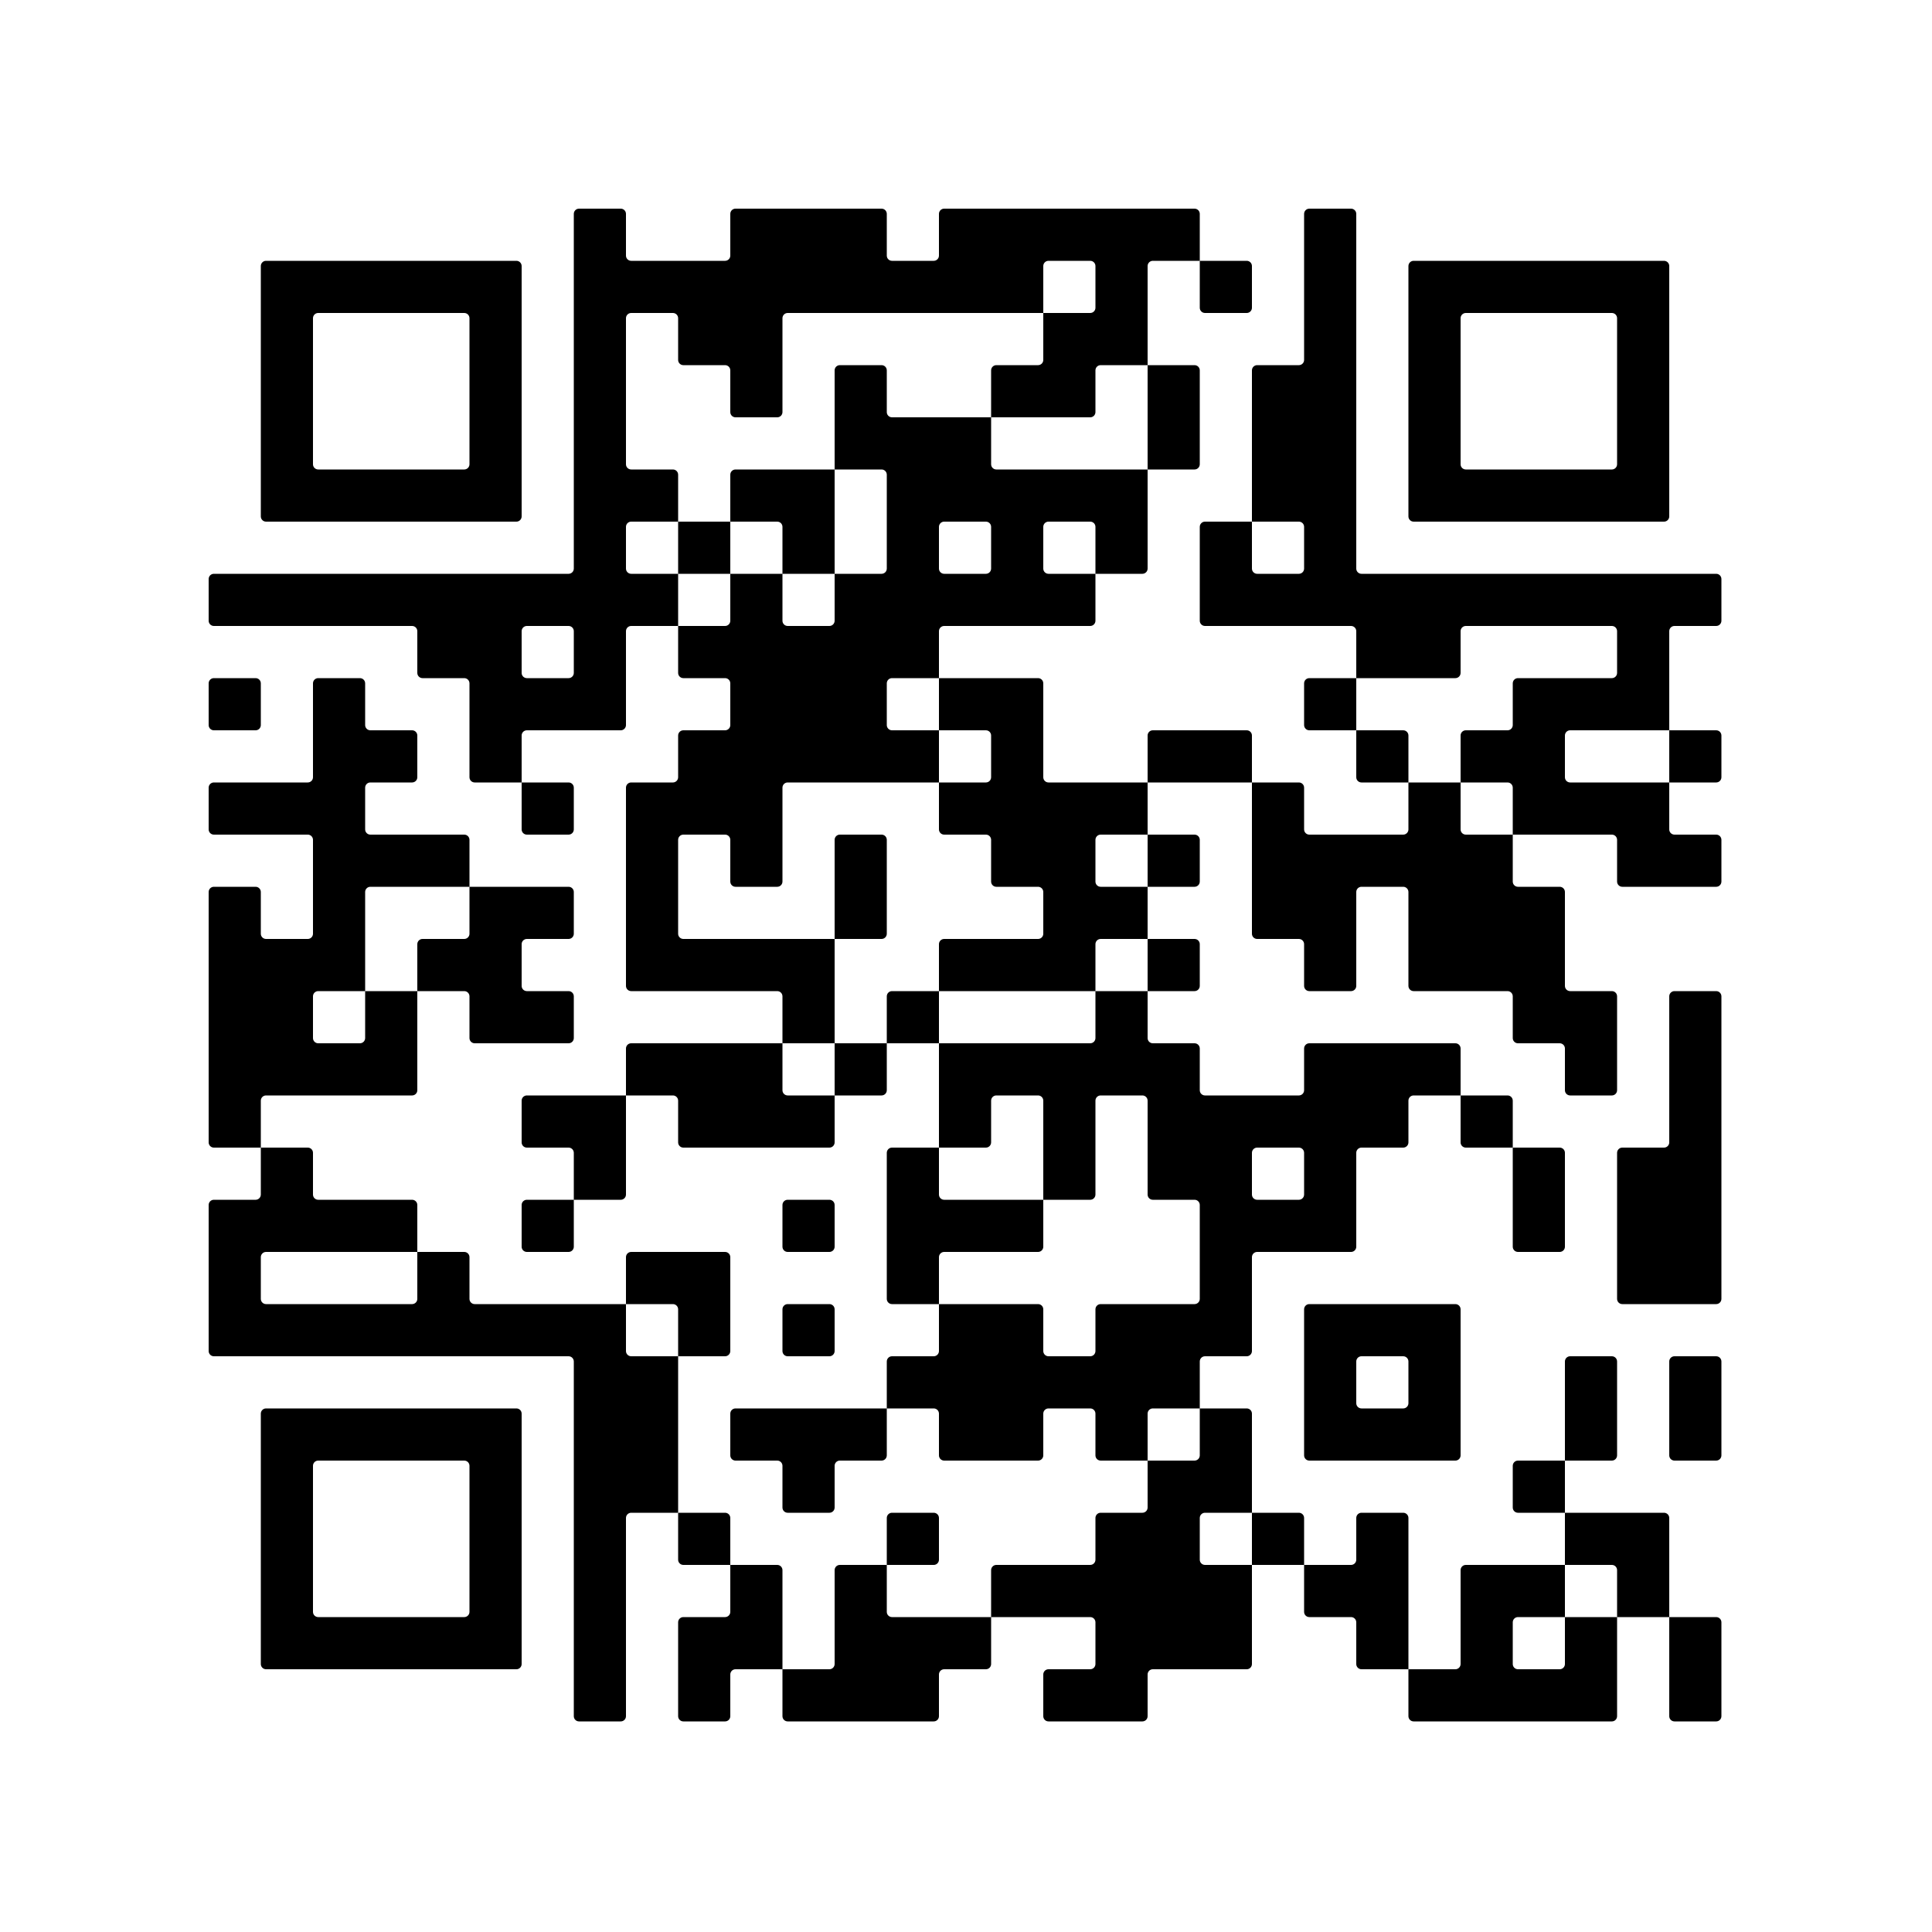 <?xml version="1.0" encoding="UTF-8" standalone="no"?>
<!-- Created with Inkscape (http://www.inkscape.org/) -->

<svg
   id="svg5"
   version="1.1"
   viewBox="0 0 12 12"
   height="12mm"
   width="12mm"
   sodipodi:docname="qr-code.svg"
   inkscape:version="1.2.2 (b0a8486541, 2022-12-01)"
   xmlns:inkscape="http://www.inkscape.org/namespaces/inkscape"
   xmlns:sodipodi="http://sodipodi.sourceforge.net/DTD/sodipodi-0.dtd"
   xmlns="http://www.w3.org/2000/svg"
   xmlns:svg="http://www.w3.org/2000/svg">
  <sodipodi:namedview
     id="namedview9"
     pagecolor="#ffffff"
     bordercolor="#666666"
     borderopacity="1.0"
     inkscape:showpageshadow="2"
     inkscape:pageopacity="0.0"
     inkscape:pagecheckerboard="0"
     inkscape:deskcolor="#d1d1d1"
     inkscape:document-units="mm"
     showgrid="false"
     inkscape:zoom="11.321962"
     inkscape:cx="22.875894"
     inkscape:cy="29.985969"
     inkscape:window-width="1499"
     inkscape:window-height="1236"
     inkscape:window-x="5640"
     inkscape:window-y="405"
     inkscape:window-maximized="0"
     inkscape:current-layer="svg5" />
  <defs
     id="defs2" />
  <g
     style="fill:#000000;stroke:none"
     id="g253"
     transform="scale(0.081)">
    <path
       d="m 131.6,132 h -3.2 c -0.221,0 -0.4,-0.179 -0.4,-0.4 V 124 h 3.6 c 0.221,0 0.4,0.179 0.4,0.4 v 7.2 c 0,0.221 -0.179,0.4 -0.4,0.4 z m -8,0 h -15.2 c -0.221,0 -0.4,-0.179 -0.4,-0.4 V 128 h 3.6 c 0.221,0 0.4,-0.179 0.4,-0.4 v -7.2 c 0,-0.221 0.179,-0.4 0.4,-0.4 h 7.6 v 4 h -3.6 c -0.221,0 -0.4,0.179 -0.4,0.4 v 3.2 c 0,0.221 0.179,0.4 0.4,0.4 h 3.2 c 0.221,0 0.4,-0.179 0.4,-0.4 V 124 h 4 v 7.6 c 0,0.221 -0.179,0.4 -0.4,0.4 z m -36,0 h -7.2 c -0.221,0 -0.4,-0.179 -0.4,-0.4 v -3.2 c 0,-0.221 0.179,-0.4 0.4,-0.4 h 3.2 c 0.221,0 0.4,-0.179 0.4,-0.4 v -3.2 C 84,124.179 83.821,124 83.6,124 H 76 v -3.6 c 0,-0.221 0.179,-0.4 0.4,-0.4 h 7.2 c 0.221,0 0.4,-0.179 0.4,-0.4 v -3.2 c 0,-0.221 0.179,-0.4 0.4,-0.4 h 3.2 c 0.221,0 0.4,-0.179 0.4,-0.4 V 112 h 3.6 c 0.221,0 0.4,-0.179 0.4,-0.4 V 108 h 3.6 c 0.221,0 0.4,0.179 0.4,0.4 v 7.6 h -3.6 c -0.221,0 -0.4,0.179 -0.4,0.4 v 3.2 c 0,0.221 0.179,0.4 0.4,0.4 H 96 v 7.6 c 0,0.221 -0.179,0.4 -0.4,0.4 h -7.2 c -0.221,0 -0.4,0.179 -0.4,0.4 v 3.2 c 0,0.221 -0.179,0.4 -0.4,0.4 z m -16,0 H 60.4 C 60.179,132 60,131.821 60,131.6 V 128 h 3.6 c 0.221,0 0.4,-0.179 0.4,-0.4 v -7.2 c 0,-0.221 0.179,-0.4 0.4,-0.4 H 68 v 3.6 c 0,0.221 0.179,0.4 0.4,0.4 H 76 v 3.6 c 0,0.221 -0.179,0.4 -0.4,0.4 h -3.2 c -0.221,0 -0.4,0.179 -0.4,0.4 v 3.2 c 0,0.221 -0.179,0.4 -0.4,0.4 z m -16,0 h -3.2 c -0.221,0 -0.4,-0.179 -0.4,-0.4 v -7.2 c 0,-0.221 0.179,-0.4 0.4,-0.4 h 3.2 c 0.221,0 0.4,-0.179 0.4,-0.4 V 120 h 3.6 c 0.221,0 0.4,0.179 0.4,0.4 v 7.6 h -3.6 c -0.221,0 -0.4,0.179 -0.4,0.4 v 3.2 c 0,0.221 -0.179,0.4 -0.4,0.4 z m -8,0 H 44.4 C 44.179,132 44,131.821 44,131.6 V 104.4 C 44,104.179 43.821,104 43.6,104 H 16.4 C 16.179,104 16,103.821 16,103.6 V 92.4 C 16,92.179 16.179,92 16.4,92 h 3.2 C 19.821,92 20,91.821 20,91.6 V 88 h 3.6 c 0.221,0 0.4,0.179 0.4,0.4 v 3.2 c 0,0.221 0.179,0.4 0.4,0.4 h 7.2 c 0.221,0 0.4,0.179 0.4,0.4 V 96 H 20.4 C 20.179,96 20,96.179 20,96.4 v 3.2 c 0,0.221 0.179,0.4 0.4,0.4 h 11.2 c 0.221,0 0.4,-0.179 0.4,-0.4 V 96 h 3.6 c 0.221,0 0.4,0.179 0.4,0.4 v 3.2 c 0,0.221 0.179,0.4 0.4,0.4 H 48 v 3.6 c 0,0.221 0.179,0.4 0.4,0.4 H 52 v 12 h -3.6 c -0.221,0 -0.4,0.179 -0.4,0.4 v 15.2 c 0,0.221 -0.179,0.4 -0.4,0.4 z m 60,-4 h -3.2 c -0.221,0 -0.4,-0.179 -0.4,-0.4 v -3.2 c 0,-0.221 -0.179,-0.4 -0.4,-0.4 h -3.2 c -0.221,0 -0.4,-0.179 -0.4,-0.4 V 120 h 3.6 c 0.221,0 0.4,-0.179 0.4,-0.4 v -3.2 c 0,-0.221 0.179,-0.4 0.4,-0.4 h 3.2 c 0.221,0 0.4,0.179 0.4,0.4 V 128 Z m -68,0 H 20.4 c -0.221,0 -0.4,-0.179 -0.4,-0.4 v -19.2 c 0,-0.221 0.179,-0.4 0.4,-0.4 h 19.2 c 0.221,0 0.4,0.179 0.4,0.4 v 19.2 c 0,0.221 -0.179,0.4 -0.4,0.4 z m 88,-4 H 124 v -3.6 c 0,-0.221 -0.179,-0.4 -0.4,-0.4 H 120 v -4 h 7.6 c 0.221,0 0.4,0.179 0.4,0.4 V 124 Z M 36,123.6 V 112.4 C 36,112.179 35.821,112 35.6,112 H 24.4 c -0.221,0 -0.4,0.179 -0.4,0.4 v 11.2 c 0,0.221 0.179,0.4 0.4,0.4 h 11.2 c 0.221,0 0.4,-0.179 0.4,-0.4 z M 99.6,120 H 96 v -4 h 3.6 c 0.221,0 0.4,0.179 0.4,0.4 v 3.6 z m -28,0 H 68 v -3.6 c 0,-0.221 0.179,-0.4 0.4,-0.4 h 3.2 c 0.221,0 0.4,0.179 0.4,0.4 v 3.2 c 0,0.221 -0.179,0.4 -0.4,0.4 z m -16,0 H 52.4 C 52.179,120 52,119.821 52,119.6 V 116 h 3.6 c 0.221,0 0.4,0.179 0.4,0.4 v 3.6 z m 64,-4 h -3.2 c -0.221,0 -0.4,-0.179 -0.4,-0.4 v -3.2 c 0,-0.221 0.179,-0.4 0.4,-0.4 h 3.6 v 4 z m -56,0 h -3.2 c -0.221,0 -0.4,-0.179 -0.4,-0.4 v -3.2 c 0,-0.221 -0.179,-0.4 -0.4,-0.4 h -3.2 c -0.221,0 -0.4,-0.179 -0.4,-0.4 v -3.2 c 0,-0.221 0.179,-0.4 0.4,-0.4 H 68 v 3.6 c 0,0.221 -0.179,0.4 -0.4,0.4 h -3.2 c -0.221,0 -0.4,0.179 -0.4,0.4 v 3.2 c 0,0.221 -0.179,0.4 -0.4,0.4 z m 68,-4 h -3.2 c -0.221,0 -0.4,-0.179 -0.4,-0.4 v -7.2 c 0,-0.221 0.179,-0.4 0.4,-0.4 h 3.2 c 0.221,0 0.4,0.179 0.4,0.4 v 7.2 c 0,0.221 -0.179,0.4 -0.4,0.4 z m -8,0 H 120 v -7.6 c 0,-0.221 0.179,-0.4 0.4,-0.4 h 3.2 c 0.221,0 0.4,0.179 0.4,0.4 v 7.2 c 0,0.221 -0.179,0.4 -0.4,0.4 z m -12,0 h -11.2 c -0.221,0 -0.4,-0.179 -0.4,-0.4 v -11.2 c 0,-0.221 0.179,-0.4 0.4,-0.4 h 11.2 c 0.221,0 0.4,0.179 0.4,0.4 v 11.2 c 0,0.221 -0.179,0.4 -0.4,0.4 z m -24,0 h -3.2 c -0.221,0 -0.4,-0.179 -0.4,-0.4 v -3.2 c 0,-0.221 -0.179,-0.4 -0.4,-0.4 h -3.2 c -0.221,0 -0.4,0.179 -0.4,0.4 v 3.2 c 0,0.221 -0.179,0.4 -0.4,0.4 h -7.2 c -0.221,0 -0.4,-0.179 -0.4,-0.4 v -3.2 C 72,108.179 71.821,108 71.6,108 H 68 v -3.6 c 0,-0.221 0.179,-0.4 0.4,-0.4 h 3.2 c 0.221,0 0.4,-0.179 0.4,-0.4 V 100 h 7.6 c 0.221,0 0.4,0.179 0.4,0.4 v 3.2 c 0,0.221 0.179,0.4 0.4,0.4 h 3.2 c 0.221,0 0.4,-0.179 0.4,-0.4 v -3.2 c 0,-0.221 0.179,-0.4 0.4,-0.4 h 7.2 c 0.221,0 0.4,-0.179 0.4,-0.4 V 92.4 C 92,92.179 91.821,92 91.6,92 H 88.4 C 88.179,92 88,91.821 88,91.6 V 84.4 C 88,84.179 87.821,84 87.6,84 H 84.4 C 84.179,84 84,84.179 84,84.4 v 7.2 C 84,91.821 83.821,92 83.6,92 H 80 V 84.4 C 80,84.179 79.821,84 79.6,84 H 76.4 C 76.179,84 76,84.179 76,84.4 v 3.2 C 76,87.821 75.821,88 75.6,88 H 72 V 80 H 83.6 C 83.821,80 84,79.821 84,79.6 V 76 h 4 v 3.6 c 0,0.221 0.179,0.4 0.4,0.4 h 3.2 c 0.221,0 0.4,0.179 0.4,0.4 v 3.2 c 0,0.221 0.179,0.4 0.4,0.4 h 7.2 c 0.221,0 0.4,-0.179 0.4,-0.4 v -3.2 c 0,-0.221 0.179,-0.4 0.4,-0.4 h 11.2 c 0.221,0 0.4,0.179 0.4,0.4 V 84 h -3.6 c -0.221,0 -0.4,0.179 -0.4,0.4 v 3.2 c 0,0.221 -0.179,0.4 -0.4,0.4 h -3.2 c -0.221,0 -0.4,0.179 -0.4,0.4 v 7.2 c 0,0.221 -0.179,0.4 -0.4,0.4 H 96.4 C 96.179,96 96,96.179 96,96.4 v 7.2 c 0,0.221 -0.179,0.4 -0.4,0.4 h -3.2 c -0.221,0 -0.4,0.179 -0.4,0.4 v 3.6 h -3.6 c -0.221,0 -0.4,0.179 -0.4,0.4 v 3.6 z m 20.4,-4.4 v -3.2 c 0,-0.221 -0.179,-0.4 -0.4,-0.4 h -3.2 c -0.221,0 -0.4,0.179 -0.4,0.4 v 3.2 c 0,0.221 0.179,0.4 0.4,0.4 h 3.2 c 0.221,0 0.4,-0.179 0.4,-0.4 z M 63.6,104 h -3.2 c -0.221,0 -0.4,-0.179 -0.4,-0.4 v -3.2 c 0,-0.221 0.179,-0.4 0.4,-0.4 h 3.2 c 0.221,0 0.4,0.179 0.4,0.4 v 3.2 c 0,0.221 -0.179,0.4 -0.4,0.4 z m -8,0 H 52 v -3.6 C 52,100.179 51.821,100 51.6,100 H 48 V 96.4 C 48,96.179 48.179,96 48.4,96 h 7.2 c 0.221,0 0.4,0.179 0.4,0.4 v 7.2 c 0,0.221 -0.179,0.4 -0.4,0.4 z m 76,-4 h -7.2 c -0.221,0 -0.4,-0.179 -0.4,-0.4 V 88.4 c 0,-0.221 0.179,-0.4 0.4,-0.4 h 3.2 c 0.221,0 0.4,-0.179 0.4,-0.4 V 76.4 c 0,-0.221 0.179,-0.4 0.4,-0.4 h 3.2 c 0.221,0 0.4,0.179 0.4,0.4 v 23.2 c 0,0.221 -0.179,0.4 -0.4,0.4 z m -60,0 H 68.4 C 68.179,100 68,99.821 68,99.6 V 88.4 C 68,88.179 68.179,88 68.4,88 H 72 v 3.6 c 0,0.221 0.179,0.4 0.4,0.4 H 80 v 3.6 C 80,95.821 79.821,96 79.6,96 H 72.4 C 72.179,96 72,96.179 72,96.4 v 3.6 z m 48,-4 h -3.2 C 116.179,96 116,95.821 116,95.6 V 88 h 3.6 c 0.221,0 0.4,0.179 0.4,0.4 v 7.2 c 0,0.221 -0.179,0.4 -0.4,0.4 z m -56,0 H 60.4 C 60.179,96 60,95.821 60,95.6 V 92.4 C 60,92.179 60.179,92 60.4,92 h 3.2 c 0.221,0 0.4,0.179 0.4,0.4 v 3.2 c 0,0.221 -0.179,0.4 -0.4,0.4 z m -20,0 H 40.4 C 40.179,96 40,95.821 40,95.6 V 92.4 C 40,92.179 40.179,92 40.4,92 H 44 v 3.6 C 44,95.821 43.821,96 43.6,96 Z M 100,91.6 V 88.4 C 100,88.179 99.821,88 99.6,88 H 96.4 C 96.179,88 96,88.179 96,88.4 v 3.2 c 0,0.221 0.179,0.4 0.4,0.4 h 3.2 c 0.221,0 0.4,-0.179 0.4,-0.4 z M 47.6,92 H 44 V 88.4 C 44,88.179 43.821,88 43.6,88 H 40.4 C 40.179,88 40,87.821 40,87.6 V 84.4 C 40,84.179 40.179,84 40.4,84 H 48 v 7.6 c 0,0.221 -0.179,0.4 -0.4,0.4 z m 68,-4 h -3.2 C 112.179,88 112,87.821 112,87.6 V 84 h 3.6 c 0.221,0 0.4,0.179 0.4,0.4 V 88 Z m -52,0 H 52.4 C 52.179,88 52,87.821 52,87.6 V 84.4 C 52,84.179 51.821,84 51.6,84 H 48 V 80.4 C 48,80.179 48.179,80 48.4,80 H 60 v 3.6 c 0,0.221 0.179,0.4 0.4,0.4 H 64 v 3.6 c 0,0.221 -0.179,0.4 -0.4,0.4 z m -44,0 H 16.4 C 16.179,88 16,87.821 16,87.6 V 68.4 C 16,68.179 16.179,68 16.4,68 h 3.2 c 0.221,0 0.4,0.179 0.4,0.4 v 3.2 c 0,0.221 0.179,0.4 0.4,0.4 h 3.2 C 23.821,72 24,71.821 24,71.6 V 64.4 C 24,64.179 23.821,64 23.6,64 H 16.4 C 16.179,64 16,63.821 16,63.6 V 60.4 C 16,60.179 16.179,60 16.4,60 h 7.2 C 23.821,60 24,59.821 24,59.6 V 52.4 C 24,52.179 24.179,52 24.4,52 h 3.2 c 0.221,0 0.4,0.179 0.4,0.4 v 3.2 c 0,0.221 0.179,0.4 0.4,0.4 h 3.2 c 0.221,0 0.4,0.179 0.4,0.4 v 3.2 C 32,59.821 31.821,60 31.6,60 H 28.4 C 28.179,60 28,60.179 28,60.4 v 3.2 c 0,0.221 0.179,0.4 0.4,0.4 h 7.2 c 0.221,0 0.4,0.179 0.4,0.4 V 68 H 28.4 C 28.179,68 28,68.179 28,68.4 V 76 H 24.4 C 24.179,76 24,76.179 24,76.4 v 3.2 c 0,0.221 0.179,0.4 0.4,0.4 h 3.2 C 27.821,80 28,79.821 28,79.6 V 76 h 4 v 7.6 C 32,83.821 31.821,84 31.6,84 H 20.4 C 20.179,84 20,84.179 20,84.4 V 88 Z m 104,-4 h -3.2 c -0.221,0 -0.4,-0.179 -0.4,-0.4 v -3.2 c 0,-0.221 -0.179,-0.4 -0.4,-0.4 h -3.2 c -0.221,0 -0.4,-0.179 -0.4,-0.4 v -3.2 c 0,-0.221 -0.179,-0.4 -0.4,-0.4 h -7.2 c -0.221,0 -0.4,-0.179 -0.4,-0.4 v -7.2 c 0,-0.221 -0.179,-0.4 -0.4,-0.4 h -3.2 c -0.221,0 -0.4,0.179 -0.4,0.4 v 7.2 c 0,0.221 -0.179,0.4 -0.4,0.4 h -3.2 C 100.179,76 100,75.821 100,75.6 V 72.4 C 100,72.179 99.821,72 99.6,72 H 96.4 C 96.179,72 96,71.821 96,71.6 V 60 h 3.6 c 0.221,0 0.4,0.179 0.4,0.4 v 3.2 c 0,0.221 0.179,0.4 0.4,0.4 h 7.2 c 0.221,0 0.4,-0.179 0.4,-0.4 V 60 h 4 v 3.6 c 0,0.221 0.179,0.4 0.4,0.4 h 3.6 v 3.6 c 0,0.221 0.179,0.4 0.4,0.4 h 3.2 c 0.221,0 0.4,0.179 0.4,0.4 v 7.2 c 0,0.221 0.179,0.4 0.4,0.4 h 3.2 c 0.221,0 0.4,0.179 0.4,0.4 v 7.2 c 0,0.221 -0.179,0.4 -0.4,0.4 z m -56,0 H 64 v -4 h 4 v 3.6 c 0,0.221 -0.179,0.4 -0.4,0.4 z m 4,-4 H 68 V 76.4 C 68,76.179 68.179,76 68.4,76 H 72 v 4 z m -8,0 H 60 V 76.4 C 60,76.179 59.821,76 59.6,76 H 48.4 C 48.179,76 48,75.821 48,75.6 V 60.4 C 48,60.179 48.179,60 48.4,60 h 3.2 C 51.821,60 52,59.821 52,59.6 V 56.4 C 52,56.179 52.179,56 52.4,56 h 3.2 C 55.821,56 56,55.821 56,55.6 V 52.4 C 56,52.179 55.821,52 55.6,52 H 52.4 C 52.179,52 52,51.821 52,51.6 V 48 h 3.6 C 55.821,48 56,47.821 56,47.6 V 44 h 4 v 3.6 c 0,0.221 0.179,0.4 0.4,0.4 h 3.2 C 63.821,48 64,47.821 64,47.6 V 44 h 3.6 C 67.821,44 68,43.821 68,43.6 V 36.4 C 68,36.179 67.821,36 67.6,36 H 64 V 28.4 C 64,28.179 64.179,28 64.4,28 h 3.2 c 0.221,0 0.4,0.179 0.4,0.4 v 3.2 c 0,0.221 0.179,0.4 0.4,0.4 H 76 v 3.6 c 0,0.221 0.179,0.4 0.4,0.4 H 88 v 7.6 C 88,43.821 87.821,44 87.6,44 H 84 V 40.4 C 84,40.179 83.821,40 83.6,40 H 80.4 C 80.179,40 80,40.179 80,40.4 v 3.2 c 0,0.221 0.179,0.4 0.4,0.4 H 84 v 3.6 C 84,47.821 83.821,48 83.6,48 H 72.4 C 72.179,48 72,48.179 72,48.4 V 52 H 68.4 C 68.179,52 68,52.179 68,52.4 v 3.2 c 0,0.221 0.179,0.4 0.4,0.4 H 72 v 4 H 60.4 C 60.179,60 60,60.179 60,60.4 v 7.2 C 60,67.821 59.821,68 59.6,68 H 56.4 C 56.179,68 56,67.821 56,67.6 V 64.4 C 56,64.179 55.821,64 55.6,64 H 52.4 C 52.179,64 52,64.179 52,64.4 v 7.2 c 0,0.221 0.179,0.4 0.4,0.4 H 64 v 8 z m -20,0 H 36.4 C 36.179,80 36,79.821 36,79.6 V 76.4 C 36,76.179 35.821,76 35.6,76 H 32 V 72.4 C 32,72.179 32.179,72 32.4,72 h 3.2 C 35.821,72 36,71.821 36,71.6 V 68 h 7.6 c 0.221,0 0.4,0.179 0.4,0.4 v 3.2 C 44,71.821 43.821,72 43.6,72 H 40.4 C 40.179,72 40,72.179 40,72.4 v 3.2 c 0,0.221 0.179,0.4 0.4,0.4 h 3.2 c 0.221,0 0.4,0.179 0.4,0.4 v 3.2 c 0,0.221 -0.179,0.4 -0.4,0.4 z m 48,-4 H 88 v -4 h 3.6 c 0.221,0 0.4,0.179 0.4,0.4 v 3.2 c 0,0.221 -0.179,0.4 -0.4,0.4 z m -8,0 H 72 V 72.4 C 72,72.179 72.179,72 72.4,72 h 7.2 C 79.821,72 80,71.821 80,71.6 V 68.4 C 80,68.179 79.821,68 79.6,68 H 76.4 C 76.179,68 76,67.821 76,67.6 V 64.4 C 76,64.179 75.821,64 75.6,64 H 72.4 C 72.179,64 72,63.821 72,63.6 V 60 h 3.6 C 75.821,60 76,59.821 76,59.6 V 56.4 C 76,56.179 75.821,56 75.6,56 H 72 v -4 h 7.6 c 0.221,0 0.4,0.179 0.4,0.4 v 7.2 c 0,0.221 0.179,0.4 0.4,0.4 H 88 v 4 H 84.4 C 84.179,64 84,64.179 84,64.4 v 3.2 c 0,0.221 0.179,0.4 0.4,0.4 H 88 v 4 H 84.4 C 84.179,72 84,72.179 84,72.4 V 76 Z m -16,-4 H 64 V 64.4 C 64,64.179 64.179,64 64.4,64 h 3.2 c 0.221,0 0.4,0.179 0.4,0.4 v 7.2 c 0,0.221 -0.179,0.4 -0.4,0.4 z m 64,-4 h -7.2 C 124.179,68 124,67.821 124,67.6 V 64.4 C 124,64.179 123.821,64 123.6,64 H 116 V 60.4 C 116,60.179 115.821,60 115.6,60 H 112 v -3.6 c 0,-0.221 0.179,-0.4 0.4,-0.4 h 3.2 c 0.221,0 0.4,-0.179 0.4,-0.4 v -3.2 c 0,-0.221 0.179,-0.4 0.4,-0.4 h 7.2 c 0.221,0 0.4,-0.179 0.4,-0.4 v -3.2 c 0,-0.221 -0.179,-0.4 -0.4,-0.4 h -11.2 c -0.221,0 -0.4,0.179 -0.4,0.4 v 3.2 c 0,0.221 -0.179,0.4 -0.4,0.4 H 104 V 48.4 C 104,48.179 103.821,48 103.6,48 H 92.4 C 92.179,48 92,47.821 92,47.6 V 40.4 C 92,40.179 92.179,40 92.4,40 H 96 v 3.6 c 0,0.221 0.179,0.4 0.4,0.4 h 3.2 c 0.221,0 0.4,-0.179 0.4,-0.4 V 40.4 C 100,40.179 99.821,40 99.6,40 H 96 V 28.4 C 96,28.179 96.179,28 96.4,28 h 3.2 c 0.221,0 0.4,-0.179 0.4,-0.4 V 16.4 c 0,-0.221 0.179,-0.4 0.4,-0.4 h 3.2 c 0.221,0 0.4,0.179 0.4,0.4 v 27.2 c 0,0.221 0.179,0.4 0.4,0.4 h 27.2 c 0.221,0 0.4,0.179 0.4,0.4 v 3.2 c 0,0.221 -0.179,0.4 -0.4,0.4 h -3.2 c -0.221,0 -0.4,0.179 -0.4,0.4 V 56 h -7.6 c -0.221,0 -0.4,0.179 -0.4,0.4 v 3.2 c 0,0.221 0.179,0.4 0.4,0.4 h 7.6 v 3.6 c 0,0.221 0.179,0.4 0.4,0.4 h 3.2 c 0.221,0 0.4,0.179 0.4,0.4 v 3.2 c 0,0.221 -0.179,0.4 -0.4,0.4 z m -40,0 H 88 v -4 h 3.6 c 0.221,0 0.4,0.179 0.4,0.4 v 3.2 c 0,0.221 -0.179,0.4 -0.4,0.4 z m -48,-4 H 40.4 C 40.179,64 40,63.821 40,63.6 V 60 h 3.6 c 0.221,0 0.4,0.179 0.4,0.4 v 3.2 c 0,0.221 -0.179,0.4 -0.4,0.4 z m 88,-4 H 128 v -4 h 3.6 c 0.221,0 0.4,0.179 0.4,0.4 v 3.2 c 0,0.221 -0.179,0.4 -0.4,0.4 z m -24,0 h -3.2 C 104.179,60 104,59.821 104,59.6 V 56 h 3.6 c 0.221,0 0.4,0.179 0.4,0.4 V 60 Z m -12,0 H 88 V 56.4 C 88,56.179 88.179,56 88.4,56 h 7.2 c 0.221,0 0.4,0.179 0.4,0.4 V 60 Z m -56,0 H 36.4 C 36.179,60 36,59.821 36,59.6 V 52.4 C 36,52.179 35.821,52 35.6,52 H 32.4 C 32.179,52 32,51.821 32,51.6 V 48.4 C 32,48.179 31.821,48 31.6,48 H 16.4 C 16.179,48 16,47.821 16,47.6 V 44.4 C 16,44.179 16.179,44 16.4,44 H 43.6 C 43.821,44 44,43.821 44,43.6 V 16.4 C 44,16.179 44.179,16 44.4,16 h 3.2 c 0.221,0 0.4,0.179 0.4,0.4 v 3.2 c 0,0.221 0.179,0.4 0.4,0.4 h 7.2 C 55.821,20 56,19.821 56,19.6 V 16.4 C 56,16.179 56.179,16 56.4,16 h 11.2 c 0.221,0 0.4,0.179 0.4,0.4 v 3.2 c 0,0.221 0.179,0.4 0.4,0.4 h 3.2 C 71.821,20 72,19.821 72,19.6 V 16.4 C 72,16.179 72.179,16 72.4,16 h 19.2 c 0.221,0 0.4,0.179 0.4,0.4 V 20 H 88.4 C 88.179,20 88,20.179 88,20.4 V 28 H 84.4 C 84.179,28 84,28.179 84,28.4 v 3.2 C 84,31.821 83.821,32 83.6,32 H 76 V 28.4 C 76,28.179 76.179,28 76.4,28 h 3.2 C 79.821,28 80,27.821 80,27.6 V 24 h 3.6 C 83.821,24 84,23.821 84,23.6 V 20.4 C 84,20.179 83.821,20 83.6,20 H 80.4 C 80.179,20 80,20.179 80,20.4 V 24 H 60.4 C 60.179,24 60,24.179 60,24.4 v 7.2 C 60,31.821 59.821,32 59.6,32 H 56.4 C 56.179,32 56,31.821 56,31.6 V 28.4 C 56,28.179 55.821,28 55.6,28 H 52.4 C 52.179,28 52,27.821 52,27.6 V 24.4 C 52,24.179 51.821,24 51.6,24 H 48.4 C 48.179,24 48,24.179 48,24.4 v 11.2 c 0,0.221 0.179,0.4 0.4,0.4 h 3.2 c 0.221,0 0.4,0.179 0.4,0.4 V 40 H 48.4 C 48.179,40 48,40.179 48,40.4 v 3.2 c 0,0.221 0.179,0.4 0.4,0.4 H 52 v 4 H 48.4 C 48.179,48 48,48.179 48,48.4 v 7.2 C 48,55.821 47.821,56 47.6,56 H 40.4 C 40.179,56 40,56.179 40,56.4 V 60 Z m 64,-4 h -3.2 c -0.221,0 -0.4,-0.179 -0.4,-0.4 v -3.2 c 0,-0.221 0.179,-0.4 0.4,-0.4 h 3.6 v 4 z m -84,0 H 16.4 C 16.179,56 16,55.821 16,55.6 V 52.4 C 16,52.179 16.179,52 16.4,52 h 3.2 c 0.221,0 0.4,0.179 0.4,0.4 v 3.2 C 20,55.821 19.821,56 19.6,56 Z M 44,51.6 V 48.4 C 44,48.179 43.821,48 43.6,48 H 40.4 C 40.179,48 40,48.179 40,48.4 v 3.2 c 0,0.221 0.179,0.4 0.4,0.4 h 3.2 c 0.221,0 0.4,-0.179 0.4,-0.4 z m 32,-8 V 40.4 C 76,40.179 75.821,40 75.6,40 H 72.4 C 72.179,40 72,40.179 72,40.4 v 3.2 c 0,0.221 0.179,0.4 0.4,0.4 h 3.2 C 75.821,44 76,43.821 76,43.6 Z M 63.6,44 H 60 V 40.4 C 60,40.179 59.821,40 59.6,40 H 56 V 36.4 C 56,36.179 56.179,36 56.4,36 H 64 v 8 z m -8,0 H 52 v -4 h 4 v 4 z m 72,-4 H 108.4 C 108.179,40 108,39.821 108,39.6 V 20.4 c 0,-0.221 0.179,-0.4 0.4,-0.4 h 19.2 c 0.221,0 0.4,0.179 0.4,0.4 v 19.2 c 0,0.221 -0.179,0.4 -0.4,0.4 z m -88,0 H 20.4 C 20.179,40 20,39.821 20,39.6 V 20.4 C 20,20.179 20.179,20 20.4,20 h 19.2 c 0.221,0 0.4,0.179 0.4,0.4 V 39.6 C 40,39.821 39.821,40 39.6,40 Z M 124,35.6 V 24.4 c 0,-0.221 -0.179,-0.4 -0.4,-0.4 h -11.2 c -0.221,0 -0.4,0.179 -0.4,0.4 v 11.2 c 0,0.221 0.179,0.4 0.4,0.4 h 11.2 c 0.221,0 0.4,-0.179 0.4,-0.4 z M 91.6,36 H 88 v -8 h 3.6 c 0.221,0 0.4,0.179 0.4,0.4 v 7.2 C 92,35.821 91.821,36 91.6,36 Z M 36,35.6 V 24.4 C 36,24.179 35.821,24 35.6,24 H 24.4 C 24.179,24 24,24.179 24,24.4 v 11.2 c 0,0.221 0.179,0.4 0.4,0.4 H 35.6 C 35.821,36 36,35.821 36,35.6 Z M 95.6,24 H 92.4 C 92.179,24 92,23.821 92,23.6 V 20 h 3.6 c 0.221,0 0.4,0.179 0.4,0.4 v 3.2 c 0,0.221 -0.179,0.4 -0.4,0.4 z"
       id="path251"
       style="fill:#000000" />
  </g>
</svg>
